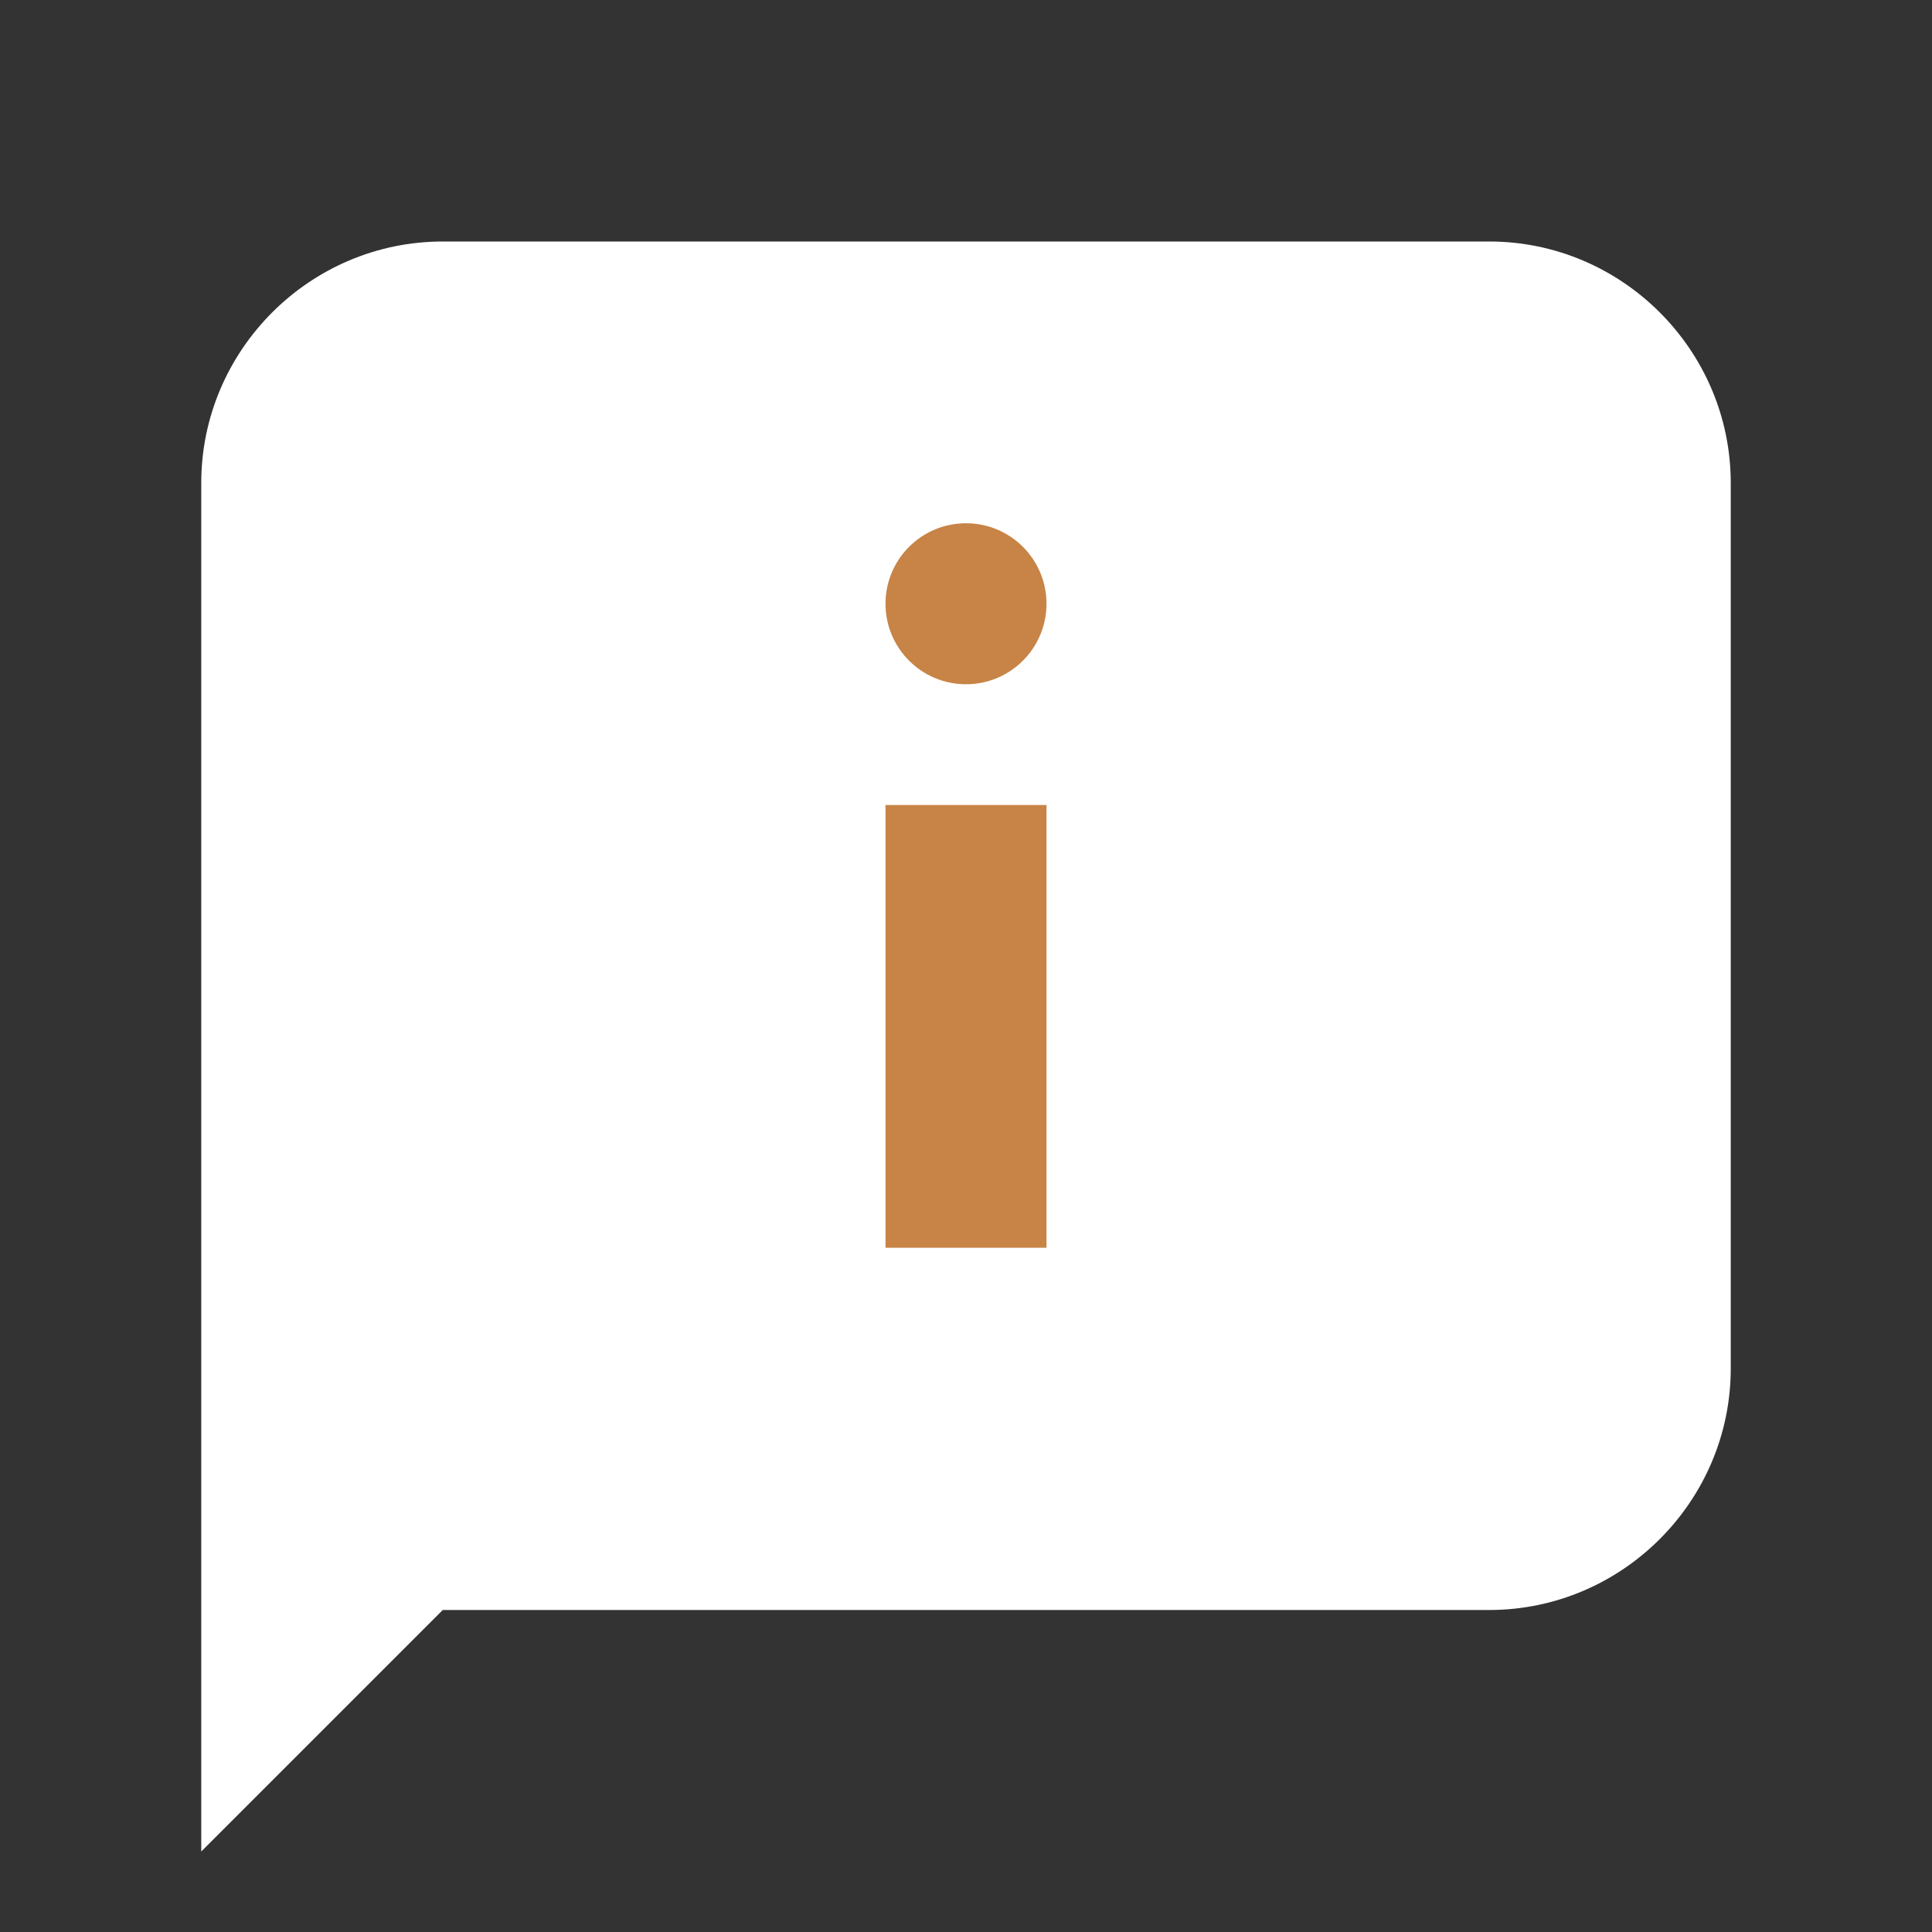 <svg width="78" height="78" viewBox="0 0 78 78" fill="none" xmlns="http://www.w3.org/2000/svg">
<rect x="0" y="0" width="78" height="78" fill="#333333" stroke="none"/>
<path d="M60.125 65H17.875L8.125 74.75V19.5C8.125 14.137 12.512 9.75 17.875 9.75H60.125C65.487 9.75 69.875 14.137 69.875 19.5V55.25C69.875 60.612 65.487 65 60.125 65Z" fill="white"/>
<path d="M35.75 32.5H42.25V50.375H35.75V32.5Z" fill="#C78446"/>
<path d="M39 27.625C40.795 27.625 42.25 26.17 42.25 24.375C42.25 22.58 40.795 21.125 39 21.125C37.205 21.125 35.75 22.58 35.75 24.375C35.75 26.17 37.205 27.625 39 27.625Z" fill="#C78446"/>
</svg>